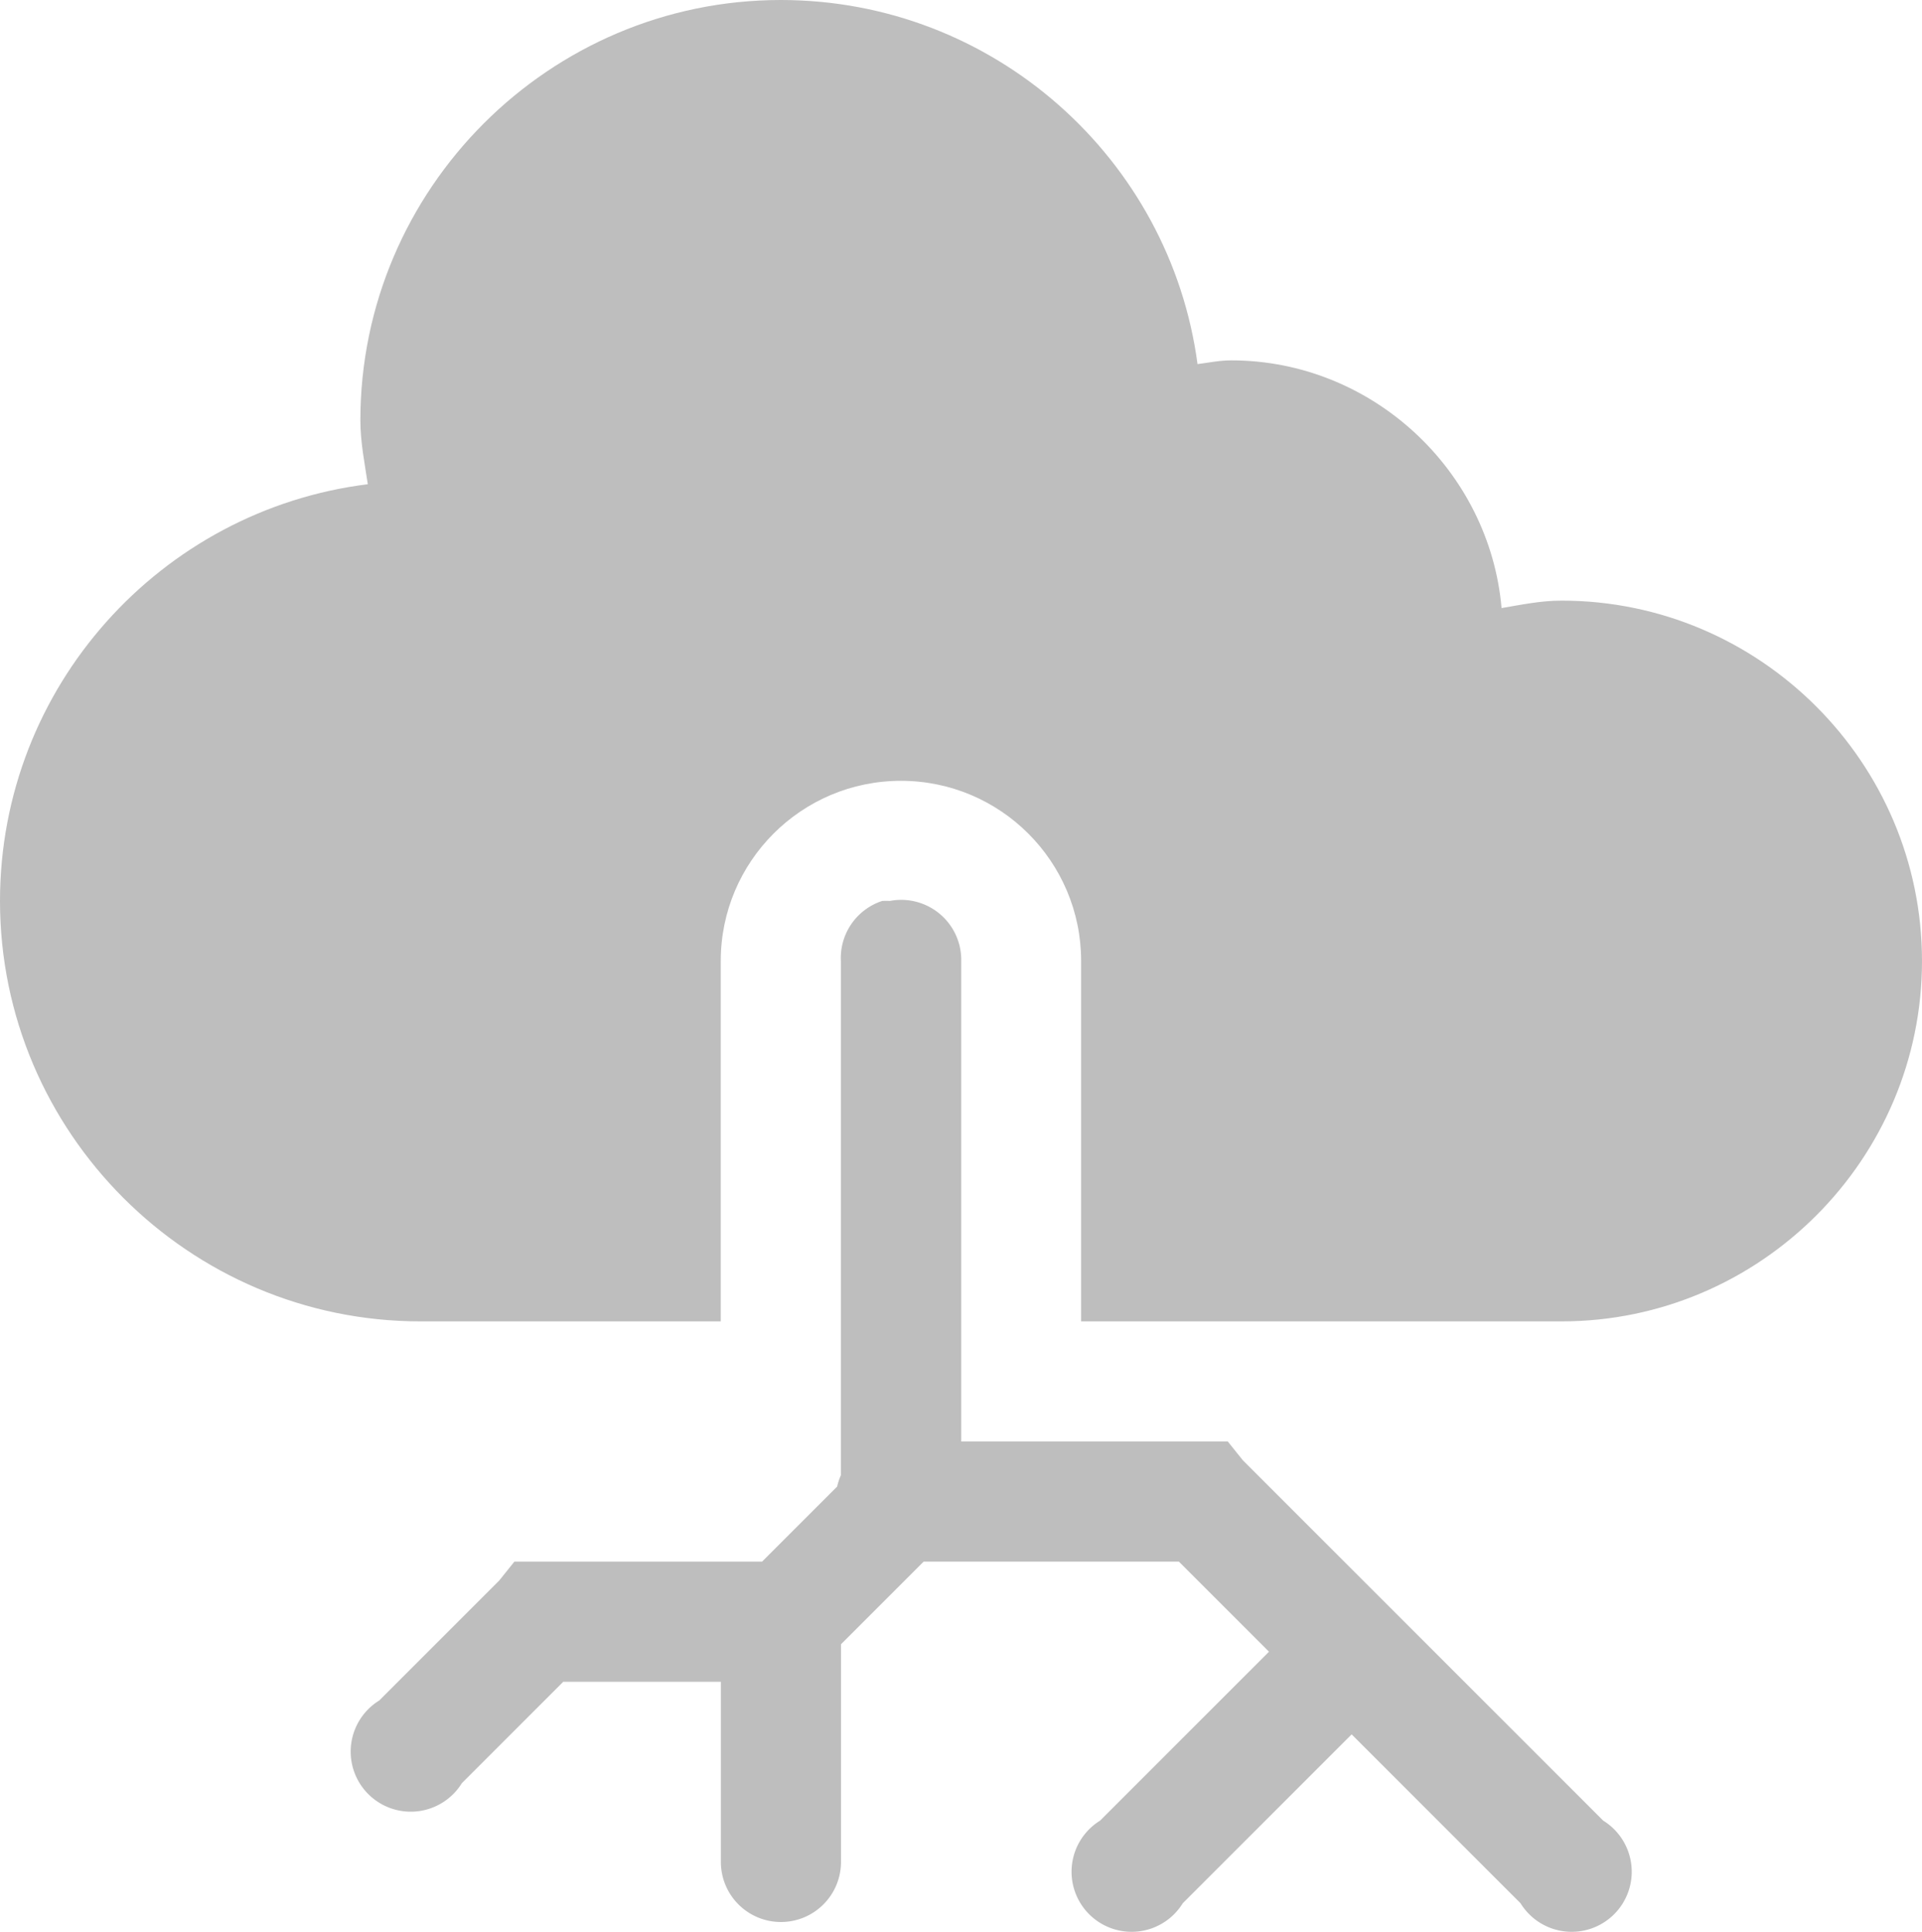 <svg xmlns="http://www.w3.org/2000/svg" xmlns:osb="http://www.openswatchbook.org/uri/2009/osb" xmlns:svg="http://www.w3.org/2000/svg" style="enable-background:new" id="svg7384" width="16" height="16.083" version="1.1"><title id="title8473">Moka Symbolic Icon Theme</title><defs id="defs7386"><linearGradient id="linearGradient5606" osb:paint="solid"><stop style="stop-color:#000;stop-opacity:1" id="stop5608" offset="0"/></linearGradient><filter style="color-interpolation-filters:sRGB" id="filter7554"><feBlend id="feBlend7556" in2="BackgroundImage" mode="darken"/></filter></defs><g style="display:inline" id="layer9" transform="translate(-541,308.003)"><path style="color:#000;font-style:normal;font-variant:normal;font-weight:400;font-stretch:normal;line-height:normal;font-family:Sans;-inkscape-font-specification:Sans;text-indent:0;text-align:start;text-decoration:none;text-decoration-line:none;letter-spacing:normal;word-spacing:normal;text-transform:none;direction:ltr;block-progression:tb;writing-mode:lr-tb;baseline-shift:baseline;text-anchor:start;display:inline;overflow:visible;visibility:visible;fill:#bebebe;fill-opacity:1;stroke:none;stroke-width:1px;marker:none;enable-background:accumulate" id="path6093-0" d="m 547.5,-308.003 c -1.927,0 -3.5,1.573 -3.5,3.5 0,0.179 0.036,0.36 0.062,0.531 -1.724,0.214 -3.062,1.688 -3.062,3.469 0,1.927 1.573,3.5 3.5,3.5 l 2.5,0 0,-1 0,-1 0,-1 c 0,-0.828 0.672,-1.5 1.5,-1.5 0.828,0 1.5,0.672 1.5,1.5 l 0,1 0,1 0,1 1.688,0 2.312,0 c 1.651,0 3,-1.349 3,-3 0,-1.651 -1.349,-3 -3,-3 -0.174,0 -0.334,0.034 -0.5,0.062 -0.1,-1.146 -1.079,-2.062 -2.25,-2.062 -0.1,0 -0.185,0.019 -0.281,0.031 -0.228,-1.71 -1.698,-3.031 -3.469,-3.031 z"/><path style="color:#000;font-style:normal;font-variant:normal;font-weight:400;font-stretch:normal;line-height:normal;font-family:Sans;-inkscape-font-specification:Sans;text-indent:0;text-align:start;text-decoration:none;text-decoration-line:none;letter-spacing:normal;word-spacing:normal;text-transform:none;direction:ltr;block-progression:tb;writing-mode:lr-tb;baseline-shift:baseline;text-anchor:start;display:inline;overflow:visible;visibility:visible;fill:#bebebe;fill-opacity:1;stroke:none;stroke-width:1px;marker:none;enable-background:accumulate" id="path7353" d="m 548.344,-300.503 a 0.5,0.5 0 0 0 -0.344,0.5 l 0,4.281 a 0.502,0.502 0 0 0 -0.031,0.094 l -0.625,0.625 -0.031,0 -1.812,0 -0.219,0 -0.125,0.156 -1,1 a 0.5,0.5 0 1 0 0.688,0.688 l 0.844,-0.844 1.312,0 0,1.5 a 0.5,0.5 0 1 0 1,0 l 0,-1.812 0.688,-0.688 2.125,0 0.75,0.75 -1.406,1.406 a 0.5,0.5 0 1 0 0.688,0.688 l 1.406,-1.406 1.406,1.406 a 0.5,0.5 0 1 0 0.688,-0.688 l -3,-3 -0.125,-0.156 -0.219,0 -2,0 0,-4 a 0.5,0.5 0 0 0 -0.594,-0.5 0.5,0.5 0 0 0 -0.062,0 z"/></g></svg>